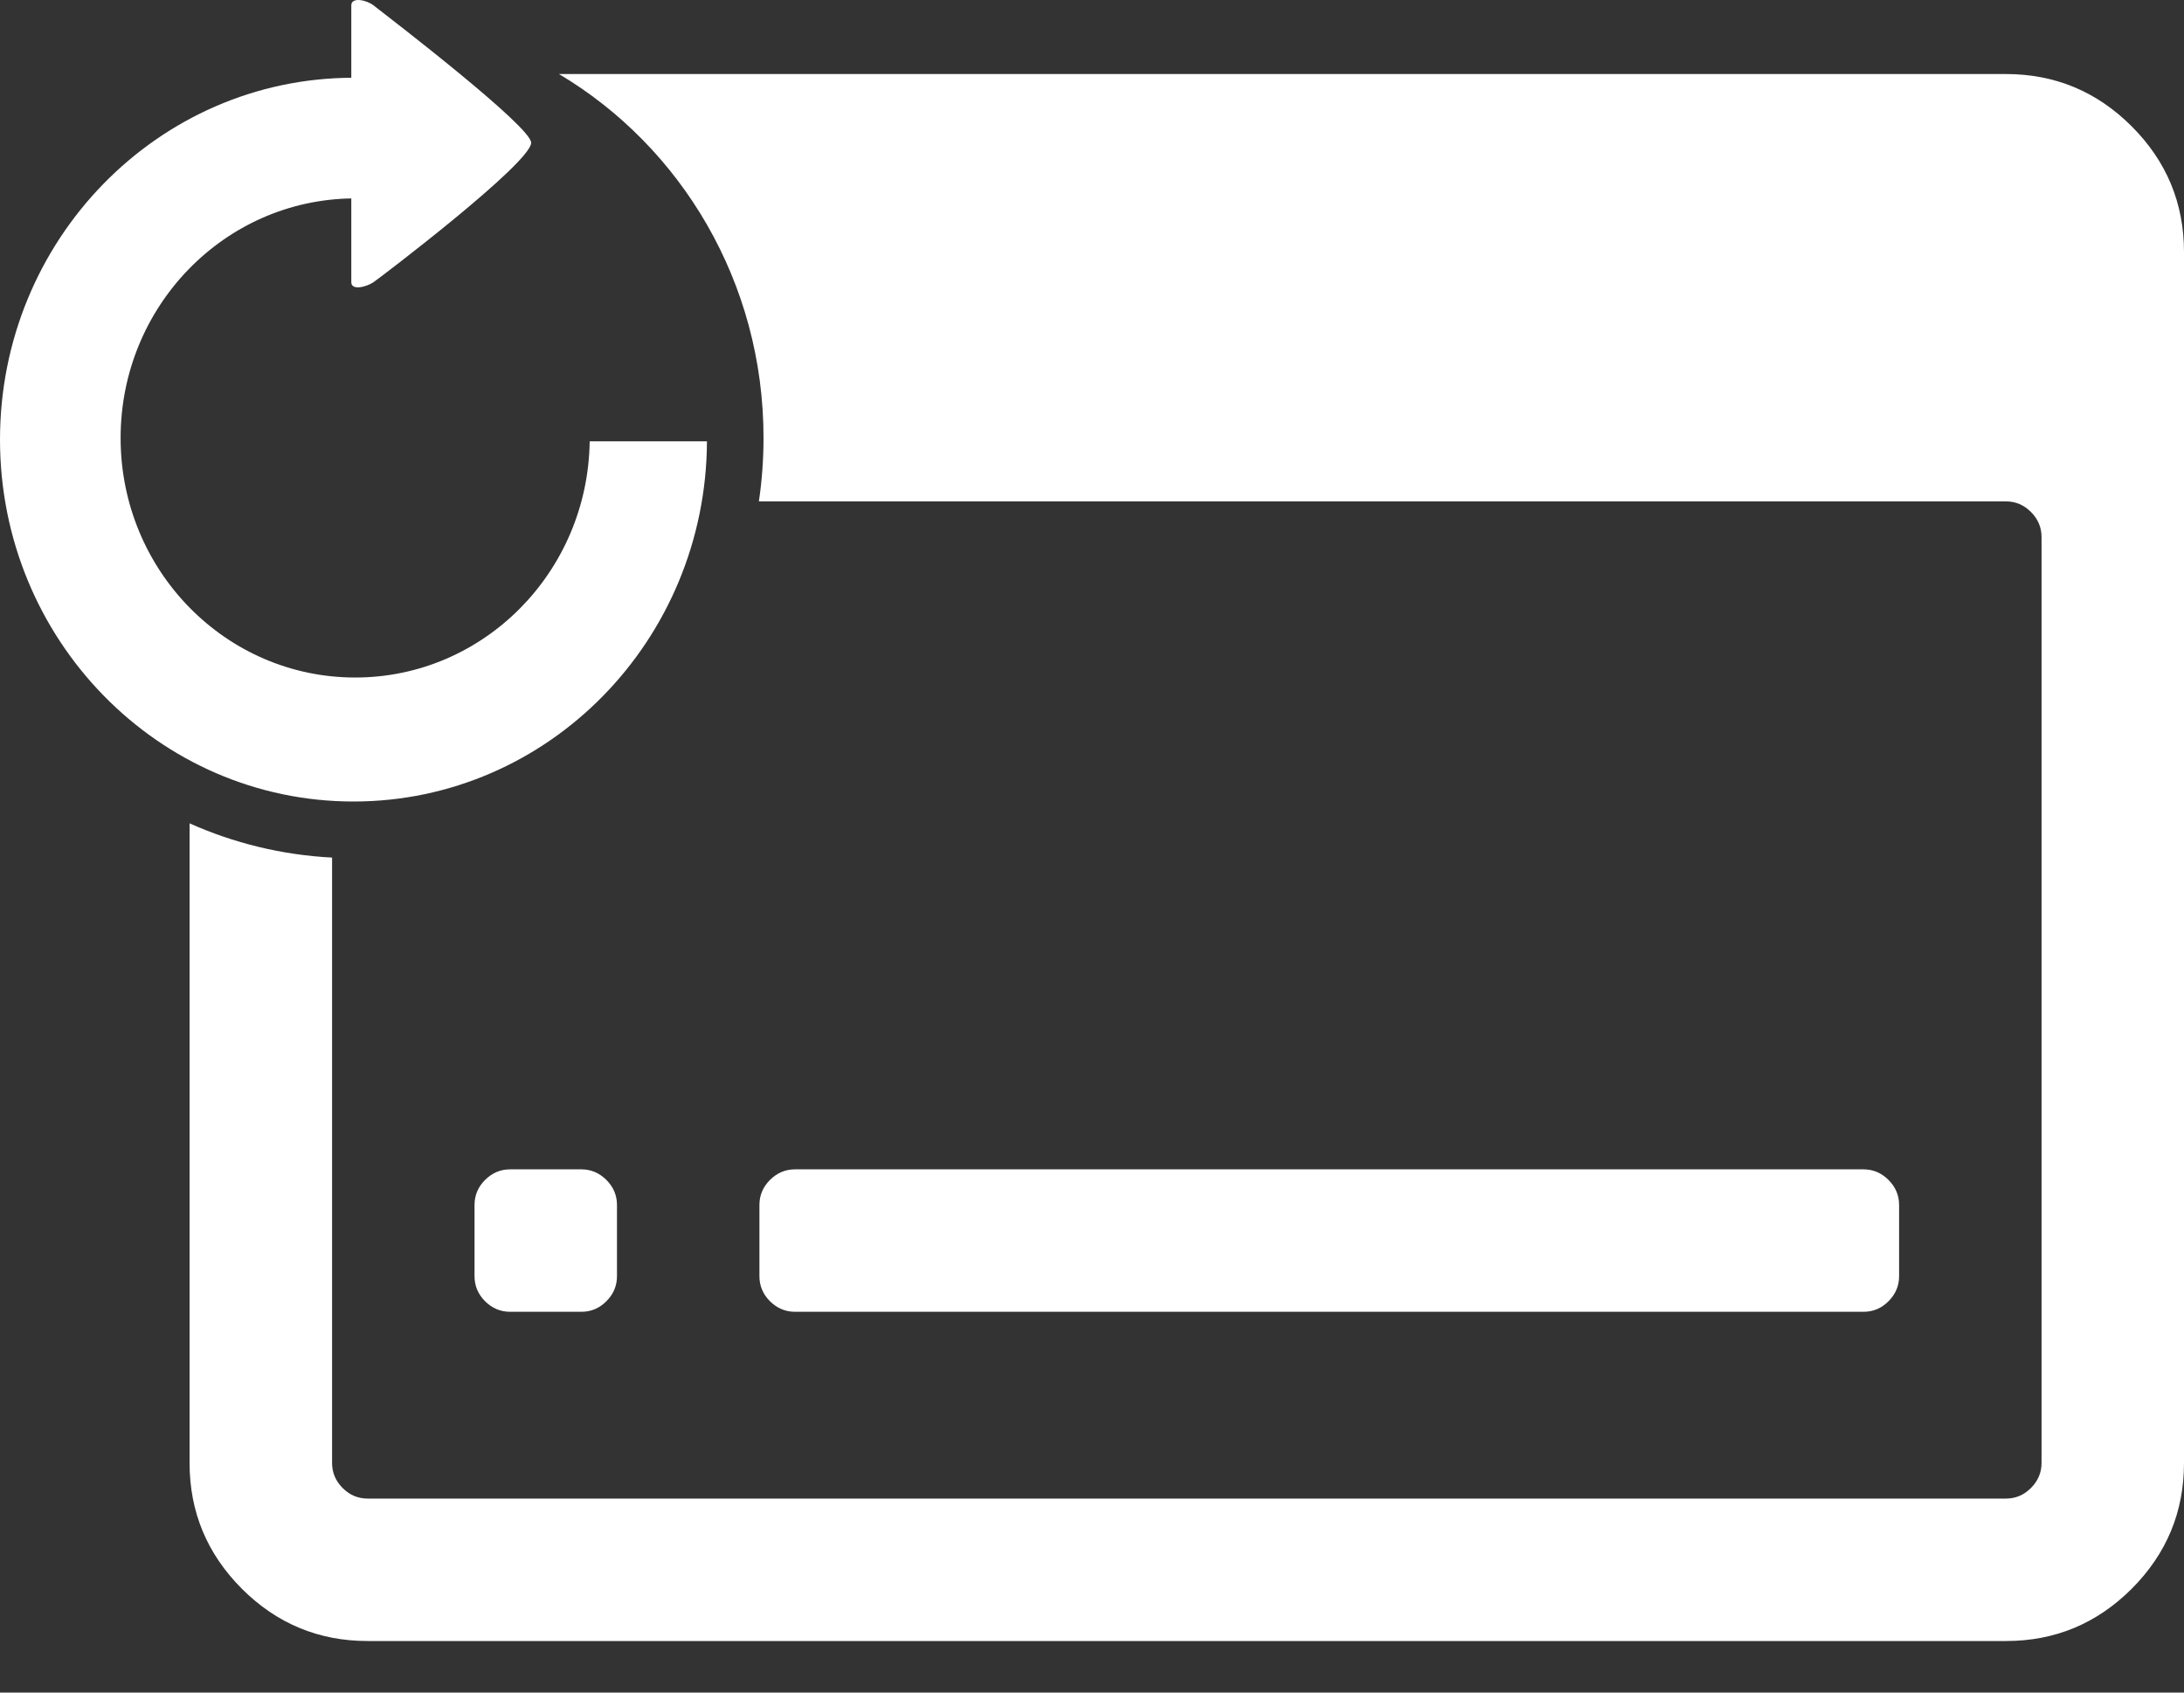 <svg width="40" height="31" viewBox="0 0 40 31" fill="none" xmlns="http://www.w3.org/2000/svg">
<rect x="0" y="0" width="40" height="31" fill="#333333" stroke="none"/>
<path fill-rule="evenodd" clip-rule="evenodd" d="M6.465 1.424C2.894 1.429 0 4.395 0 8.052C0 11.712 2.899 14.68 6.474 14.68C10.04 14.68 12.932 11.729 12.948 8.083H10.8C10.768 10.478 8.857 12.409 6.505 12.409C4.132 12.409 2.209 10.445 2.209 8.021C2.209 5.612 4.111 3.656 6.465 3.634V1.424Z" fill="white"/>
<path fill-rule="evenodd" clip-rule="evenodd" d="M13.899 9.183C13.955 8.804 13.984 8.414 13.984 8.018C13.984 5.173 12.478 2.689 10.238 1.356H36.739C37.635 1.356 38.403 1.675 39.042 2.314C39.681 2.953 40 3.721 40 4.618V26.795C40 27.692 39.681 28.459 39.042 29.099C38.403 29.737 37.636 30.056 36.739 30.056H6.734C5.837 30.056 5.069 29.737 4.43 29.099C3.792 28.459 3.472 27.692 3.472 26.795V15.08C4.278 15.44 5.158 15.659 6.082 15.707V26.795C6.082 26.971 6.146 27.124 6.275 27.253C6.404 27.383 6.557 27.447 6.734 27.447H36.739C36.915 27.447 37.068 27.383 37.197 27.253C37.326 27.124 37.391 26.971 37.391 26.795V9.836C37.391 9.659 37.326 9.506 37.197 9.377C37.068 9.248 36.915 9.183 36.739 9.183H13.899Z" fill="white"/>
<path d="M10.648 21.417H9.343C9.166 21.417 9.014 21.482 8.884 21.611C8.755 21.74 8.691 21.893 8.691 22.069V23.374C8.691 23.551 8.755 23.703 8.884 23.833C9.014 23.961 9.166 24.026 9.343 24.026H10.648C10.824 24.026 10.977 23.962 11.106 23.833C11.235 23.703 11.3 23.551 11.3 23.374V22.069C11.3 21.893 11.235 21.74 11.106 21.611C10.977 21.482 10.824 21.417 10.648 21.417Z" fill="white"/>
<path d="M34.129 21.417H14.561C14.384 21.417 14.232 21.482 14.102 21.611C13.973 21.74 13.909 21.893 13.909 22.069V23.374C13.909 23.551 13.973 23.704 14.102 23.833C14.232 23.961 14.384 24.026 14.561 24.026H34.13C34.306 24.026 34.46 23.962 34.588 23.833C34.717 23.703 34.782 23.551 34.782 23.374V22.069C34.782 21.893 34.717 21.74 34.588 21.611C34.459 21.482 34.306 21.417 34.129 21.417Z" fill="white"/>
<path d="M6.434 5.168V0.098C6.434 -0.061 6.715 -5.36452e-05 6.841 0.098C7.174 0.357 9.728 2.318 9.728 2.614C9.728 2.985 6.952 5.094 6.841 5.168C6.708 5.257 6.434 5.327 6.434 5.168Z" fill="white"/>
</svg>
